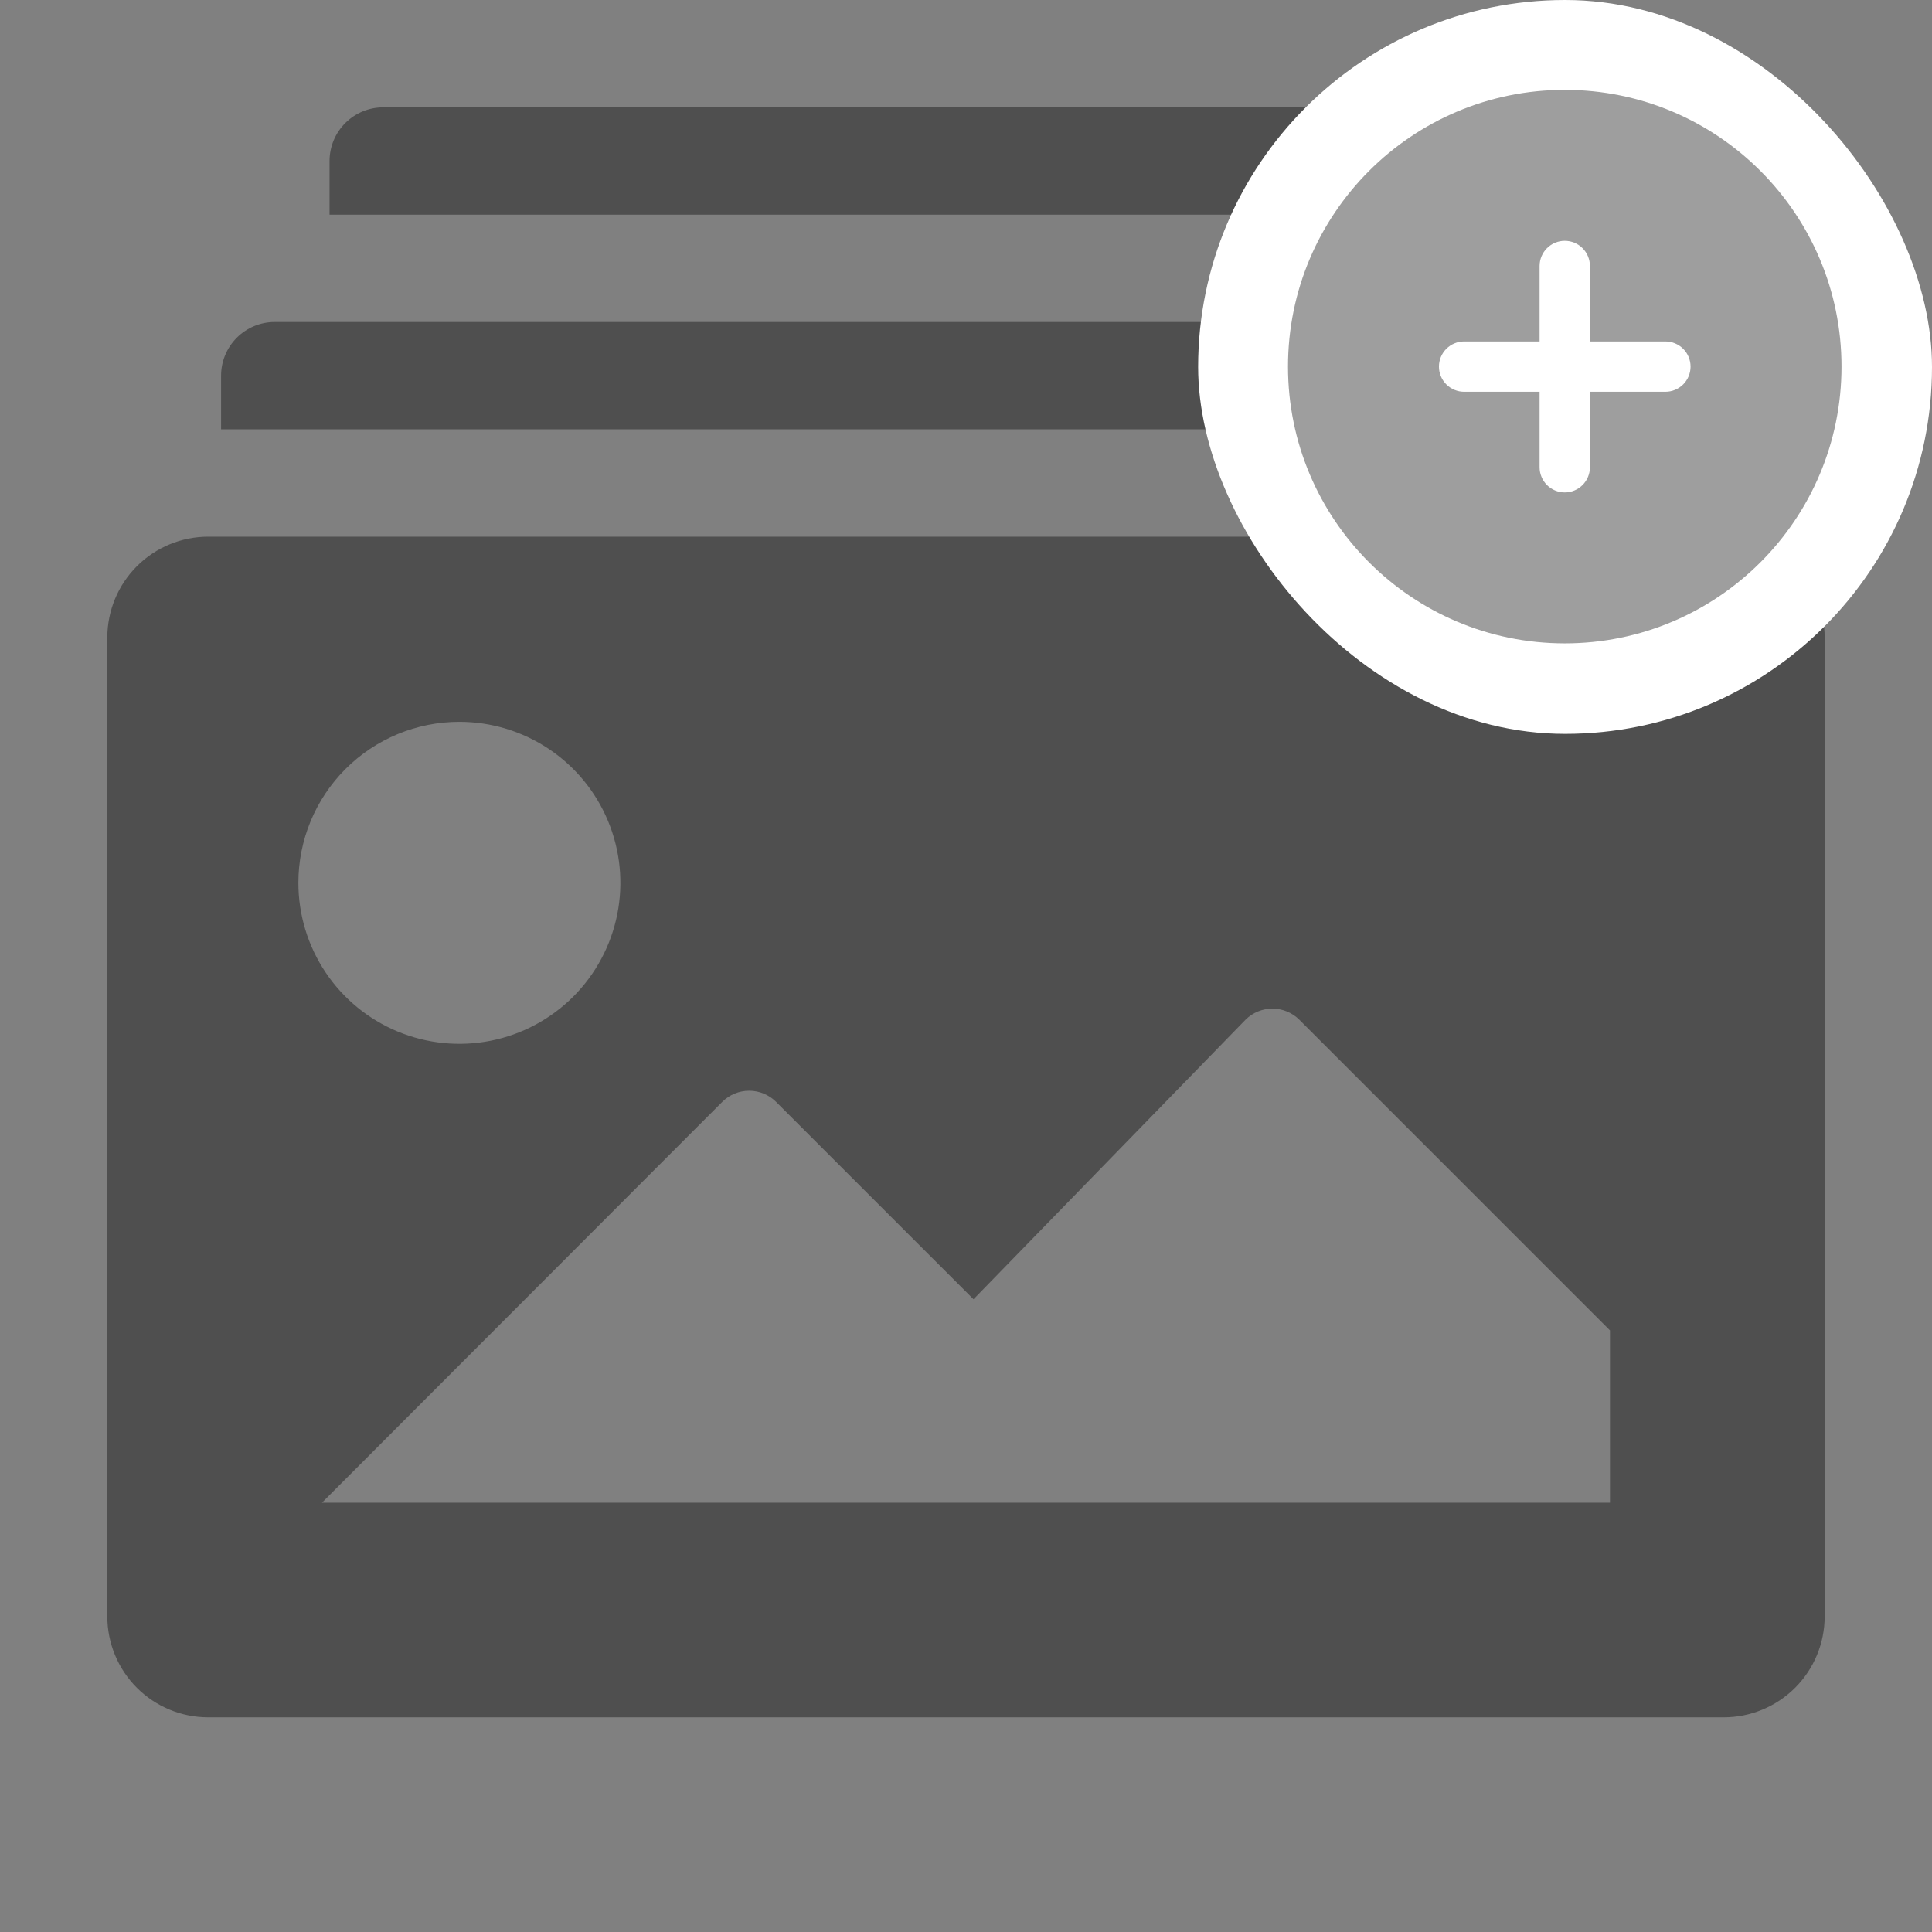 <svg width="129" height="129" viewBox="0 0 129 129" fill="none" xmlns="http://www.w3.org/2000/svg">
<rect x="0" y="0" width="129" height="129" fill="#808080" stroke="none"/>
<path d="M108.004 10.75C108.004 9.8 107.626 8.889 106.954 8.217C106.282 7.545 105.371 7.167 104.421 7.167H25.587C24.637 7.167 23.725 7.545 23.053 8.217C22.381 8.889 22.004 9.8 22.004 10.75V14.334H108.004V10.75Z" fill="black" fill-opacity="0.38"/>
<path d="M115.095 25.083C115.095 24.133 114.718 23.221 114.046 22.549C113.374 21.878 112.462 21.5 111.512 21.5H18.345C17.395 21.5 16.483 21.878 15.811 22.549C15.139 23.221 14.762 24.133 14.762 25.083V28.667H115.095V25.083Z" fill="black" fill-opacity="0.38"/>
<path d="M115.096 35.833H13.903C12.116 35.833 10.402 36.543 9.139 37.806C7.876 39.069 7.166 40.783 7.166 42.57V107.93C7.166 109.716 7.876 111.43 9.139 112.693C10.402 113.957 12.116 114.666 13.903 114.666H115.096C116.883 114.666 118.596 113.957 119.86 112.693C121.123 111.43 121.833 109.716 121.833 107.93V42.57C121.833 40.783 121.123 39.069 119.86 37.806C118.596 36.543 116.883 35.833 115.096 35.833ZM30.673 48.196C32.799 48.196 34.877 48.826 36.645 50.007C38.413 51.188 39.791 52.867 40.604 54.832C41.418 56.796 41.631 58.957 41.216 61.043C40.801 63.128 39.778 65.043 38.274 66.547C36.771 68.05 34.855 69.074 32.77 69.489C30.685 69.904 28.523 69.691 26.559 68.877C24.595 68.064 22.916 66.686 21.734 64.918C20.553 63.15 19.923 61.072 19.923 58.946C19.923 56.094 21.055 53.36 23.071 51.344C25.087 49.328 27.822 48.196 30.673 48.196ZM107.499 100.333H21.499L48.231 73.566C48.708 73.093 49.352 72.828 50.023 72.828C50.694 72.828 51.338 73.093 51.814 73.566L65.001 86.752L83.168 68.083C83.645 67.61 84.289 67.345 84.96 67.345C85.631 67.345 86.275 67.61 86.752 68.083L107.499 88.831V100.333Z" fill="black" fill-opacity="0.38"/>
<rect x="80" width="49" height="49" rx="24.5" fill="white"/>
<path fill-rule="evenodd" clip-rule="evenodd" d="M104.479 6C94.274 6 86 14.274 86 24.479C86 34.684 94.274 42.958 104.479 42.958C114.684 42.958 122.958 34.684 122.958 24.479C122.958 14.274 114.684 6 104.479 6ZM106.159 31.199C106.159 31.644 105.982 32.072 105.667 32.386C105.352 32.702 104.925 32.879 104.479 32.879C104.033 32.879 103.606 32.702 103.291 32.386C102.976 32.072 102.799 31.644 102.799 31.199V26.159H97.759C97.314 26.159 96.886 25.982 96.572 25.667C96.256 25.352 96.079 24.924 96.079 24.479C96.079 24.034 96.256 23.606 96.572 23.291C96.886 22.976 97.314 22.799 97.759 22.799H102.799V17.759C102.799 17.314 102.976 16.887 103.291 16.572C103.606 16.256 104.033 16.079 104.479 16.079C104.925 16.079 105.352 16.256 105.667 16.572C105.982 16.887 106.159 17.314 106.159 17.759V22.799H111.199C111.644 22.799 112.071 22.976 112.387 23.291C112.702 23.606 112.879 24.034 112.879 24.479C112.879 24.924 112.702 25.352 112.387 25.667C112.071 25.982 111.644 26.159 111.199 26.159H106.159V31.199Z" fill="black" fill-opacity="0.38"/>
</svg>
